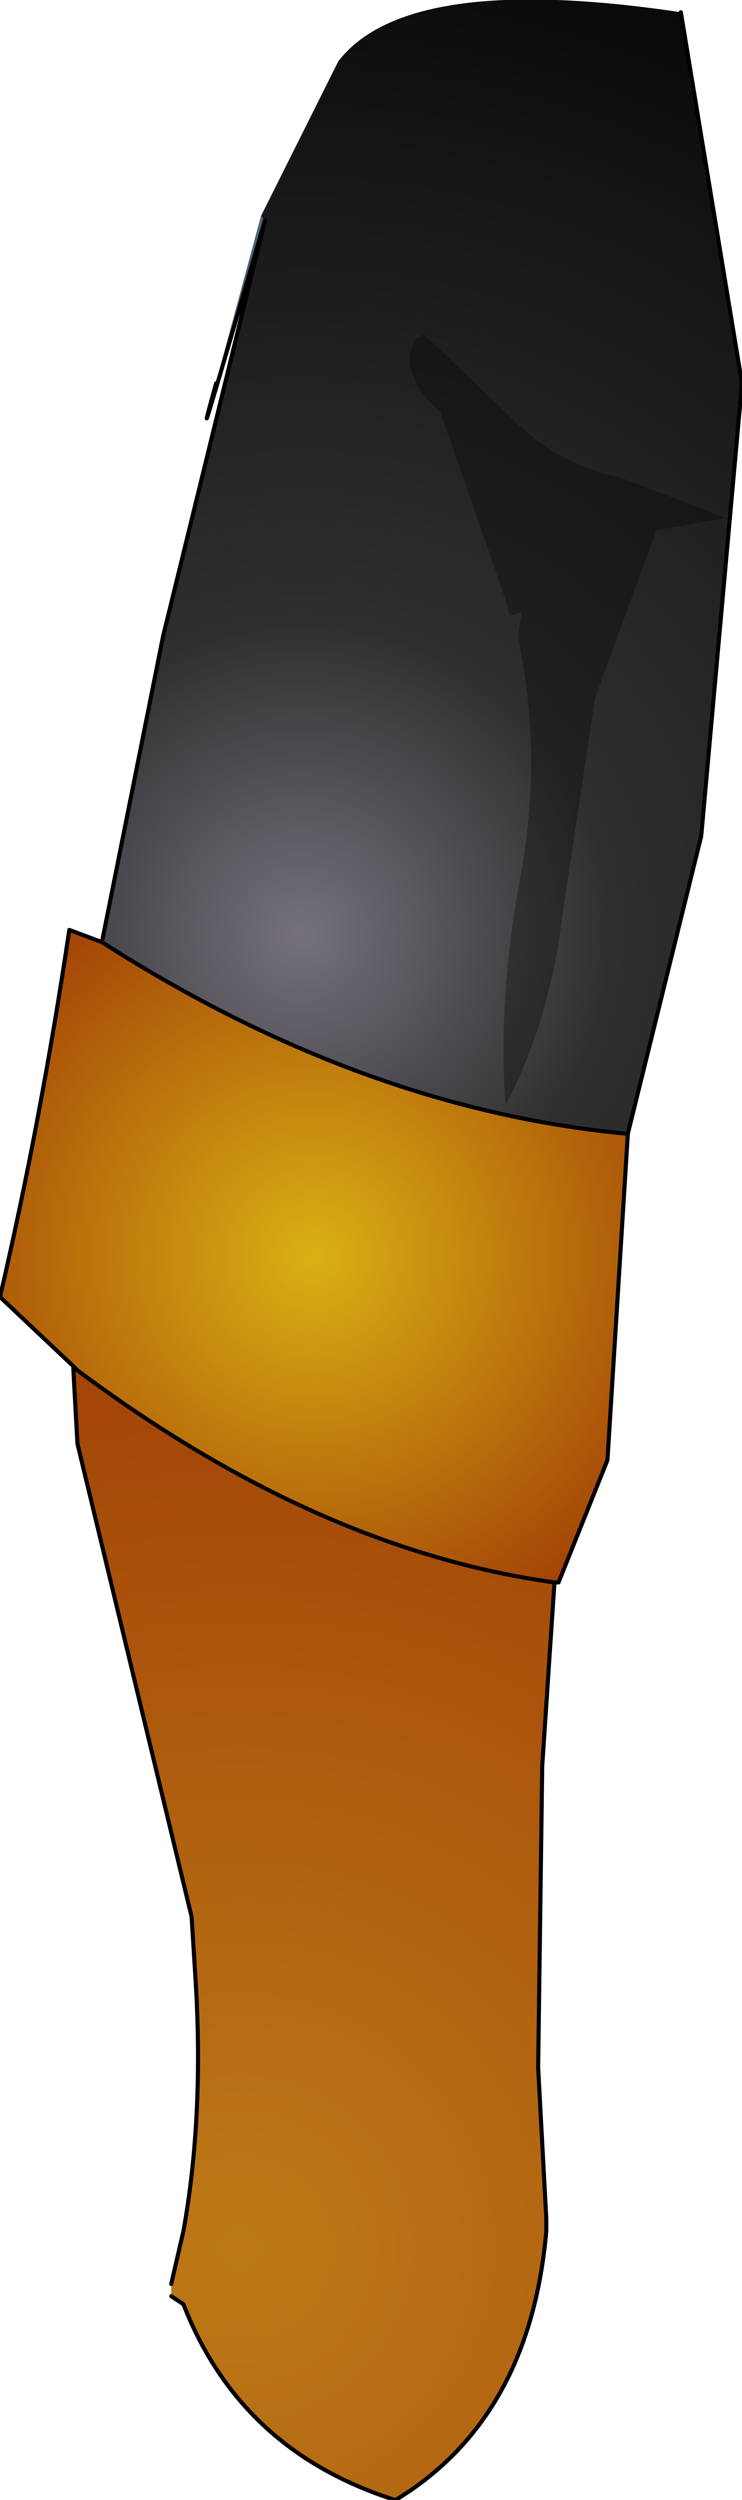 <?xml version="1.0" encoding="UTF-8" standalone="no"?>
<svg xmlns:ffdec="https://www.free-decompiler.com/flash" xmlns:xlink="http://www.w3.org/1999/xlink" ffdec:objectType="shape" height="61.3px" width="18.2px" xmlns="http://www.w3.org/2000/svg">
  <g transform="matrix(2.0, 0.0, 0.0, 2.0, 10.2, 30.9)">
    <path d="M-1.85 -12.75 Q-2.85 -9.3 -2.45 -10.75 L-2.4 -10.95 -1.9 -12.8 -1.85 -12.75" fill="#4d6277" fill-rule="evenodd" stroke="none"/>
    <path d="M-4.2 1.35 L-4.2 1.3 -4.15 1.35 -4.2 1.35" fill="url(#gradient0)" fill-rule="evenodd" stroke="none"/>
    <path d="M2.6 -1.55 L2.35 2.45 1.75 3.95 1.7 3.95 Q-1.2 3.55 -4.15 1.35 L-4.2 1.3 -5.1 0.45 Q-4.6 -1.7 -4.25 -4.05 L-3.85 -3.9 Q-0.65 -1.85 2.6 -1.55" fill="url(#gradient1)" fill-rule="evenodd" stroke="none"/>
    <path d="M1.7 3.95 L1.55 6.2 1.5 9.9 1.6 11.75 1.6 11.9 Q1.4 14.2 -0.25 15.2 -2.15 14.6 -2.85 12.8 L-3.0 12.7 -3.0 12.55 -2.85 11.9 Q-2.6 10.5 -2.7 8.85 L-2.75 8.05 -4.15 2.25 -4.2 1.35 -4.15 1.35 Q-1.2 3.55 1.7 3.95" fill="url(#gradient2)" fill-rule="evenodd" stroke="none"/>
    <path d="M-3.85 -3.9 L-3.3 -6.65 -3.1 -7.65 -1.85 -12.75 -1.9 -12.8 -0.95 -14.7 Q-0.1 -15.8 3.25 -15.3 L4.0 -10.75 3.5 -5.2 2.6 -1.55 Q-0.65 -1.85 -3.85 -3.9" fill="url(#gradient3)" fill-rule="evenodd" stroke="none"/>
    <path d="M2.6 -1.55 L2.35 2.45 1.75 3.95 1.7 3.95 1.55 6.2 1.5 9.9 1.6 11.75 1.6 11.9 Q1.4 14.2 -0.25 15.2 -2.15 14.6 -2.85 12.8 L-3.0 12.7 M-3.0 12.55 L-2.85 11.9 Q-2.6 10.5 -2.7 8.85 L-2.75 8.05 -4.15 2.25 -4.2 1.35 -4.2 1.3 -5.1 0.45 Q-4.6 -1.7 -4.25 -4.05 L-3.85 -3.9 -3.3 -6.65 -3.1 -7.65 -1.85 -12.75 Q-2.85 -9.3 -2.45 -10.75 M3.25 -15.3 L4.0 -10.75 3.5 -5.2 2.6 -1.55 Q-0.65 -1.85 -3.85 -3.9 M-4.15 1.35 L-4.2 1.3 M1.7 3.95 Q-1.2 3.55 -4.15 1.35" fill="none" stroke="#000000" stroke-linecap="round" stroke-linejoin="round" stroke-width="0.05"/>
    <path d="M0.15 -10.55 Q-0.2 -10.95 0.0 -11.3 L0.1 -11.35 1.2 -10.3 Q1.75 -9.75 2.5 -9.6 L3.8 -9.1 2.95 -8.95 2.2 -6.9 1.8 -4.25 Q1.65 -2.95 1.1 -1.9 1.0 -3.25 1.3 -4.8 1.55 -6.25 1.25 -7.65 L1.3 -7.95 1.15 -7.9 1.1 -8.1 0.3 -10.4 0.15 -10.55" fill="#000000" fill-opacity="0.302" fill-rule="evenodd" stroke="none"/>
  </g>
  <defs>
    <radialGradient cx="0" cy="0" gradientTransform="matrix(0.034, 0.0, 0.0, 0.034, 2.25, -12.75)" gradientUnits="userSpaceOnUse" id="gradient0" r="819.2" spreadMethod="pad">
      <stop offset="0.204" stop-color="#7c95a5"/>
      <stop offset="0.553" stop-color="#626c84"/>
      <stop offset="1.0" stop-color="#73718e"/>
    </radialGradient>
    <radialGradient cx="0" cy="0" gradientTransform="matrix(0.006, 0.0, 0.0, 0.006, -1.25, -0.05)" gradientUnits="userSpaceOnUse" id="gradient1" r="819.2" spreadMethod="pad">
      <stop offset="0.0" stop-color="#dab114"/>
      <stop offset="1.0" stop-color="#a34507"/>
    </radialGradient>
    <radialGradient cx="0" cy="0" gradientTransform="matrix(0.013, 0.0, 0.0, 0.013, -2.15, 12.1)" gradientUnits="userSpaceOnUse" id="gradient2" r="819.2" spreadMethod="pad">
      <stop offset="0.0" stop-color="#bd7a17"/>
      <stop offset="1.0" stop-color="#a34507"/>
    </radialGradient>
    <radialGradient cx="0" cy="0" gradientTransform="matrix(0.015, 0.0, 0.0, 0.015, -1.4, -4.0)" gradientUnits="userSpaceOnUse" id="gradient3" r="819.2" spreadMethod="pad">
      <stop offset="0.0" stop-color="#76717d"/>
      <stop offset="0.31" stop-color="#2f2f2f"/>
      <stop offset="1.0" stop-color="#090909"/>
    </radialGradient>
  </defs>
</svg>
